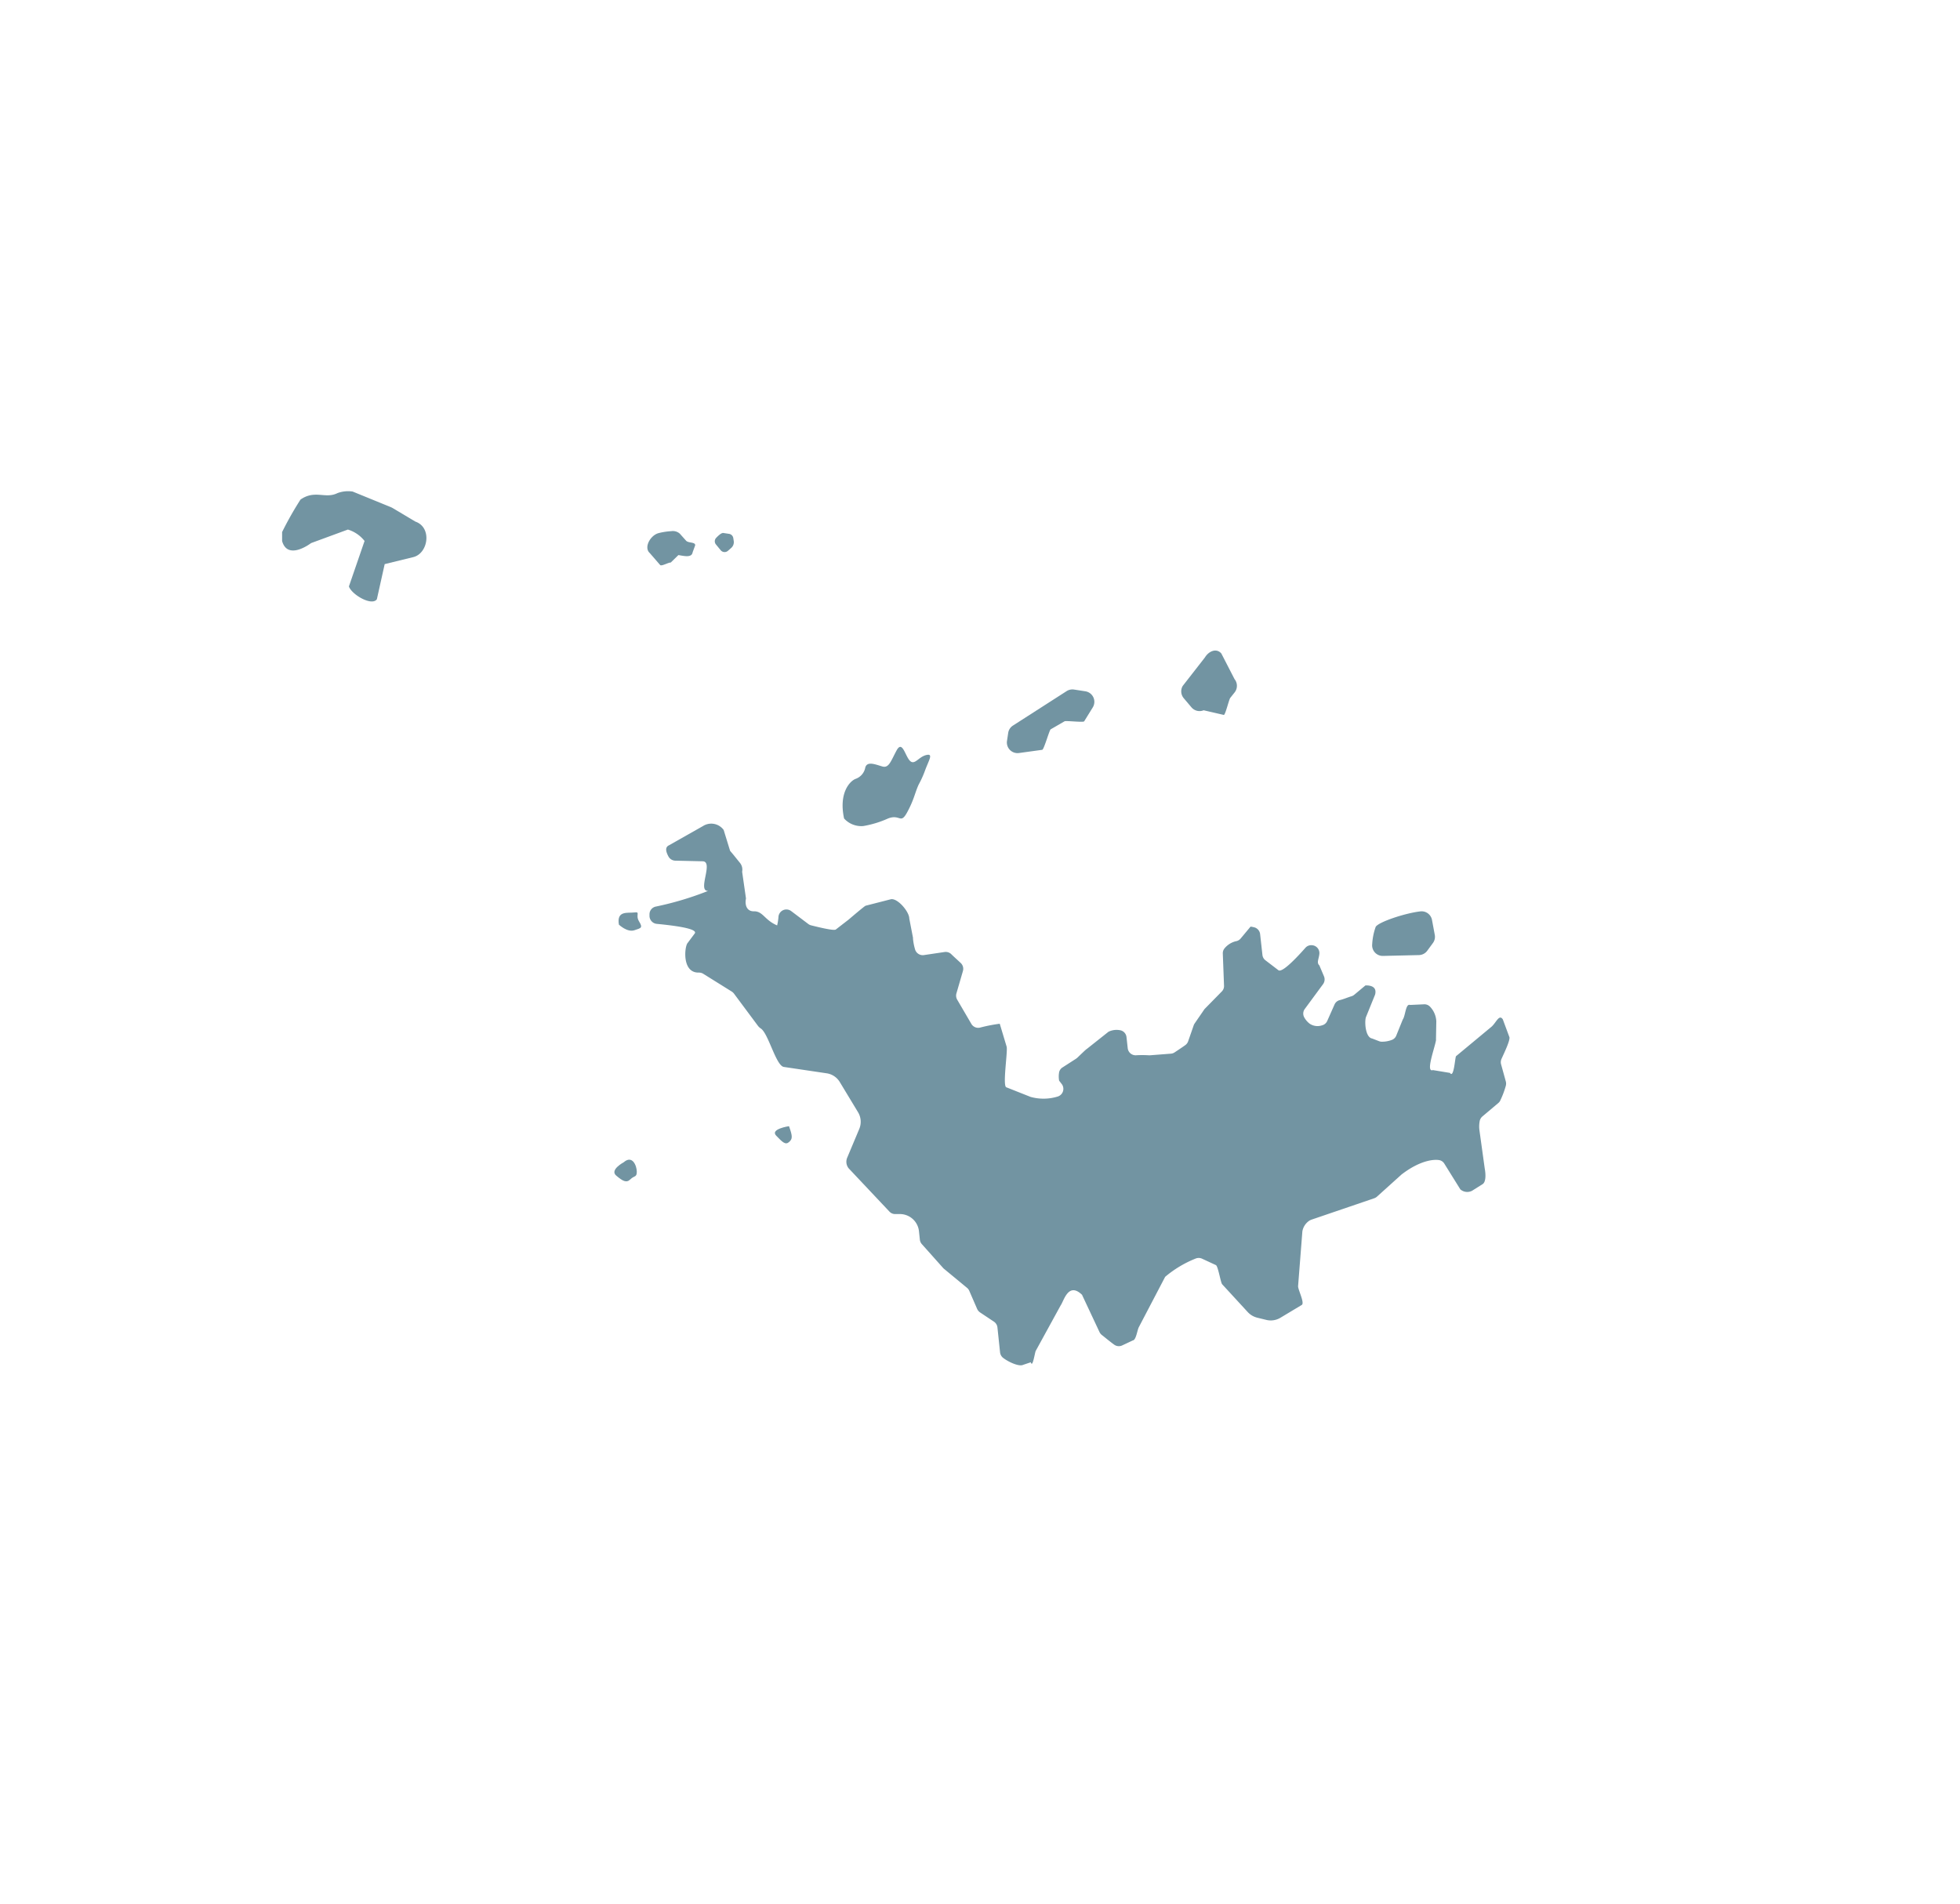 <svg id="saint_barthelemy" data-name="saint barthelemy" xmlns="http://www.w3.org/2000/svg" viewBox="0 0 305.7 297"><defs><style>.cls-1{fill:#7294a2;}</style></defs><path class="cls-1" d="M223.35,143.52a1.65,1.65,0,0,0-1.79-1.35c-2.41.27-6.62,1.68-7,2.43a9.57,9.57,0,0,0-.54,2.7,1.65,1.65,0,0,0,1.68,1.82l5.61-.13a1.66,1.66,0,0,0,1.3-.68l.88-1.2a1.63,1.63,0,0,0,.29-1.28Z"/><path class="cls-1" d="M44,83a52.08,52.08,0,0,1,2.87-5.07c2.26-1.57,3.86-.06,5.75-1A4.74,4.74,0,0,1,55,76.68L61,79.13l.22.11,3.57,2.13c2.66.92,2,5.06-.42,5.56L60,88l-1.22,5.48c-.78,1.12-3.94-.73-4.36-2l2.44-7.09a5.23,5.23,0,0,0-2.6-1.78l-5.74,2.11S44.88,87.52,44,84.4Z"/><path class="cls-1" d="M104.7,82.86a10.33,10.33,0,0,0-2,.31c-1.27.35-2.33,2.24-1.35,3.11l1.62,1.87c.24.21,1.32-.44,1.64-.39l1.2-1.17c.9.14,2.08.46,2.22-.44l.39-1.06c.09-.56-1-.35-1.39-.72l-1-1.12A1.63,1.63,0,0,0,104.7,82.86Z"/><path class="cls-1" d="M113.87,132.72l-1-3.25a2.4,2.4,0,0,0-3.24-.6l-5.3,3c-.67.32-.44,1.05-.07,1.74a1.24,1.24,0,0,0,1.06.65l4.33.1c1.66.14-.93,4.66.79,4.62a48.9,48.9,0,0,1-8.14,2.44,1.23,1.23,0,0,0-1,1.21v.25a1.26,1.26,0,0,0,1.13,1.24c5.82.56,6.26,1.16,5.88,1.56l-1.06,1.42c-.49.53-.92,4.67,1.72,4.62a1.3,1.3,0,0,1,.67.16l4.49,2.8a1.43,1.43,0,0,1,.34.31l3.72,5a1.83,1.83,0,0,0,.47.45c1.18.75,2.37,5.83,3.6,6l6.73,1a2.88,2.88,0,0,1,2,1.37l2.83,4.68a2.89,2.89,0,0,1,.2,2.62l-1.88,4.48a1.63,1.63,0,0,0,.23,1.67l6.35,6.74a1.21,1.21,0,0,0,.85.39l.91,0a3,3,0,0,1,2.85,2.67l.14,1.32a1.24,1.24,0,0,0,.31.7l3.3,3.7a.8.8,0,0,0,.13.13l3.63,3a1.25,1.25,0,0,1,.34.46l1.22,2.81a1.37,1.37,0,0,0,.44.54l2.19,1.46a1.25,1.25,0,0,1,.54.9l.41,3.89a1.27,1.27,0,0,0,.46.84c.85.67,2.53,1.42,3.14,1.1l1.19-.4c.29,1,.64-1.59.78-1.79l3.89-7.1c.49-.67,1.18-3.7,3.32-1.64l2.73,5.82a1.28,1.28,0,0,0,.37.46c.44.34,1.31,1.07,1.93,1.51a1.23,1.23,0,0,0,1.24.11l1.66-.78c.52-.06.69-1.66.95-2.1l4.09-7.82a17.23,17.23,0,0,1,4.73-2.84,1.27,1.27,0,0,1,1,0l2.16,1c.35.07.76,2.74,1,3l4,4.35a3,3,0,0,0,1.45.86l1.43.35a2.92,2.92,0,0,0,2.2-.33l3.33-2c.47-.28-.45-2.11-.56-2.81a.89.89,0,0,1,0-.23l.66-8.44a2.51,2.51,0,0,1,1.17-1.72l.23-.1,9.82-3.35a1.27,1.27,0,0,0,.43-.26l3.85-3.47.11-.08c2.66-2,4.76-2.31,5.77-2.13a1.19,1.19,0,0,1,.77.56l2.49,4a1.64,1.64,0,0,0,1.82.22l1.59-1c.66-.33.53-1.77.39-2.5l-.83-6a4.48,4.48,0,0,1,.05-1.39,1.27,1.27,0,0,1,.42-.71l2.48-2.09a1.21,1.21,0,0,0,.27-.32,13.82,13.82,0,0,0,.9-2.37,1.31,1.31,0,0,0,0-.68l-.74-2.68a1.28,1.28,0,0,1,.07-.84c.45-1,1.47-3.09,1.2-3.47l-1-2.7c-.57-.83-1,.46-1.74,1.14l-5.55,4.61c-.16.15-.33,3.56-.95,2.61l-2.66-.44c-1.16.42.23-3.28.48-4.63a1.23,1.23,0,0,0,0-.2l.05-2.78a3.53,3.53,0,0,0-1-2.3,1.2,1.2,0,0,0-.93-.35l-2.16.1c-.7-.26-.71,1.66-1.14,2.27l-1,2.47a1.2,1.2,0,0,1-.6.67,4.2,4.2,0,0,1-1.76.32,1.5,1.5,0,0,1-.29-.06L214,162c-.94-.15-1.18-2.18-1-3.17a1.42,1.42,0,0,1,.07-.22l1.4-3.45c.28-1.06-.41-1.46-1.5-1.44l-1.76,1.47a1.31,1.31,0,0,1-.47.24c-.43.12-1.23.46-1.76.58a1.21,1.21,0,0,0-.83.68L207,159.28a1.19,1.19,0,0,1-.81.67,2.18,2.18,0,0,1-1.91-.25,3.09,3.09,0,0,1-.86-1,1.2,1.2,0,0,1,.09-1.31l2.85-3.87a1.25,1.25,0,0,0,.14-1.22l-.72-1.7c-.47-.42-.08-1,0-1.79a1.23,1.23,0,0,0-1.18-1.36h0a1.2,1.2,0,0,0-1,.41c-1.07,1.21-3.62,4-4.22,3.48l-2-1.53a1.2,1.2,0,0,1-.48-.85l-.36-3.24a1.24,1.24,0,0,0-1-1.08,3.79,3.79,0,0,0-.49-.09l-1.55,1.86a1.21,1.21,0,0,1-.74.42,3.27,3.27,0,0,0-1.83,1.19,1.21,1.21,0,0,0-.21.74l.19,5a1.19,1.19,0,0,1-.35.91l-2.64,2.69a.86.86,0,0,0-.14.18c-.21.32-1,1.45-1.5,2.19a1.12,1.12,0,0,0-.11.25l-.85,2.44a1.24,1.24,0,0,1-.43.6c-.46.34-1.27.87-1.69,1.15a1.16,1.16,0,0,1-.59.2l-3.23.25h-.22a16.85,16.85,0,0,0-2,0,1.24,1.24,0,0,1-1.27-1.1l-.19-1.72a1.22,1.22,0,0,0-1.07-1.1,2.88,2.88,0,0,0-1.74.25l-3.39,2.69c-.07,0-1.17,1.08-1.48,1.37l-.18.14-2.11,1.36a1.17,1.17,0,0,0-.54.76,3.78,3.78,0,0,0,0,1.31l.41.53a1.25,1.25,0,0,1-.61,1.94,7.51,7.51,0,0,1-4.26.06L157,169.63c-.71,0,.22-5.69,0-6.37l-1.07-3.56a24.52,24.52,0,0,0-3.1.61,1.24,1.24,0,0,1-1.33-.59l-2.21-3.78a1.27,1.27,0,0,1-.11-1l1-3.44a1.24,1.24,0,0,0-.31-1.25c-.46-.44-1.1-1-1.54-1.44a1.25,1.25,0,0,0-1-.3l-3.23.48a1.25,1.25,0,0,1-1.36-.83,8.51,8.51,0,0,1-.34-1.73c0-.05,0-.1,0-.14l-.58-3c0-1.08-1.87-3.27-2.91-3l-3.9,1c-.19.06-2.46,2-2.62,2.14L130.36,145c-.33.24-3-.44-3.85-.65a1.19,1.19,0,0,1-.44-.21l-2.65-2a1.24,1.24,0,0,0-2,.85,8.12,8.12,0,0,1-.21,1.37c-2-.84-2.19-2.24-3.67-2.2-1.07,0-1.4-1-1.19-2l-.6-4.17a1.67,1.67,0,0,0-.36-1.41l-1-1.24Z"/><path class="cls-1" d="M166.35,107.82,158,113.18a1.64,1.64,0,0,0-.75,1.14l-.19,1.26a1.66,1.66,0,0,0,1.86,1.89l3.63-.5c.26,0,1.1-3,1.31-3.19l2.18-1.26c.19-.13,2.94.21,3.06,0l1.34-2.17a1.66,1.66,0,0,0-1.16-2.51l-1.75-.27A1.69,1.69,0,0,0,166.35,107.82Z"/><path class="cls-1" d="M187.93,102.56,184.47,107a1.66,1.66,0,0,0,.16,1.92l1.2,1.42a1.65,1.65,0,0,0,1.9.46l3.16.73c.26-.1.8-2.45,1-2.67l.66-.83a1.66,1.66,0,0,0,0-2.09l-2.06-4C189.72,101.05,188.52,101.58,187.93,102.56Z"/><path class="cls-1" d="M112.67,83.17c-.2,0-.66.4-1,.77a.77.77,0,0,0,0,1l.74.9a.79.79,0,0,0,1.12.09l.5-.44a1.2,1.2,0,0,0,.41-1.1l-.07-.45a.79.79,0,0,0-.65-.66l-1-.15"/><path class="cls-1" d="M131.65,127.68a3.62,3.62,0,0,0,3,1.18,15.82,15.82,0,0,0,3.86-1.18c1.92-.74,1.92,1,3-1s1.18-3,1.78-4.3a15.73,15.73,0,0,0,1-2.22c.6-1.63,1.34-2.67.15-2.37s-1.78,1.63-2.52.89-1.18-3.26-2.07-1.63-1.19,2.81-2.22,2.52-2.37-.89-2.67.15a2.32,2.32,0,0,1-1.48,1.77C132.69,121.75,130.76,123.53,131.65,127.68Z"/><path class="cls-1" d="M97.28,181.31s-2.22,1.18-1.18,2.07,1.62,1.19,2.22.59,1-.28,1-1.18S98.65,180.11,97.28,181.31Z"/><path class="cls-1" d="M123.06,175.68s-3,.44-2,1.48,1.45,1.48,2,1S123.65,177.31,123.06,175.68Z"/><path class="cls-1" d="M96.53,144.24s1.29,1.24,2.4.88,1.35-.38.74-1.39.28-1.52-.74-1.39S96.15,142,96.53,144.24Z"/></svg>